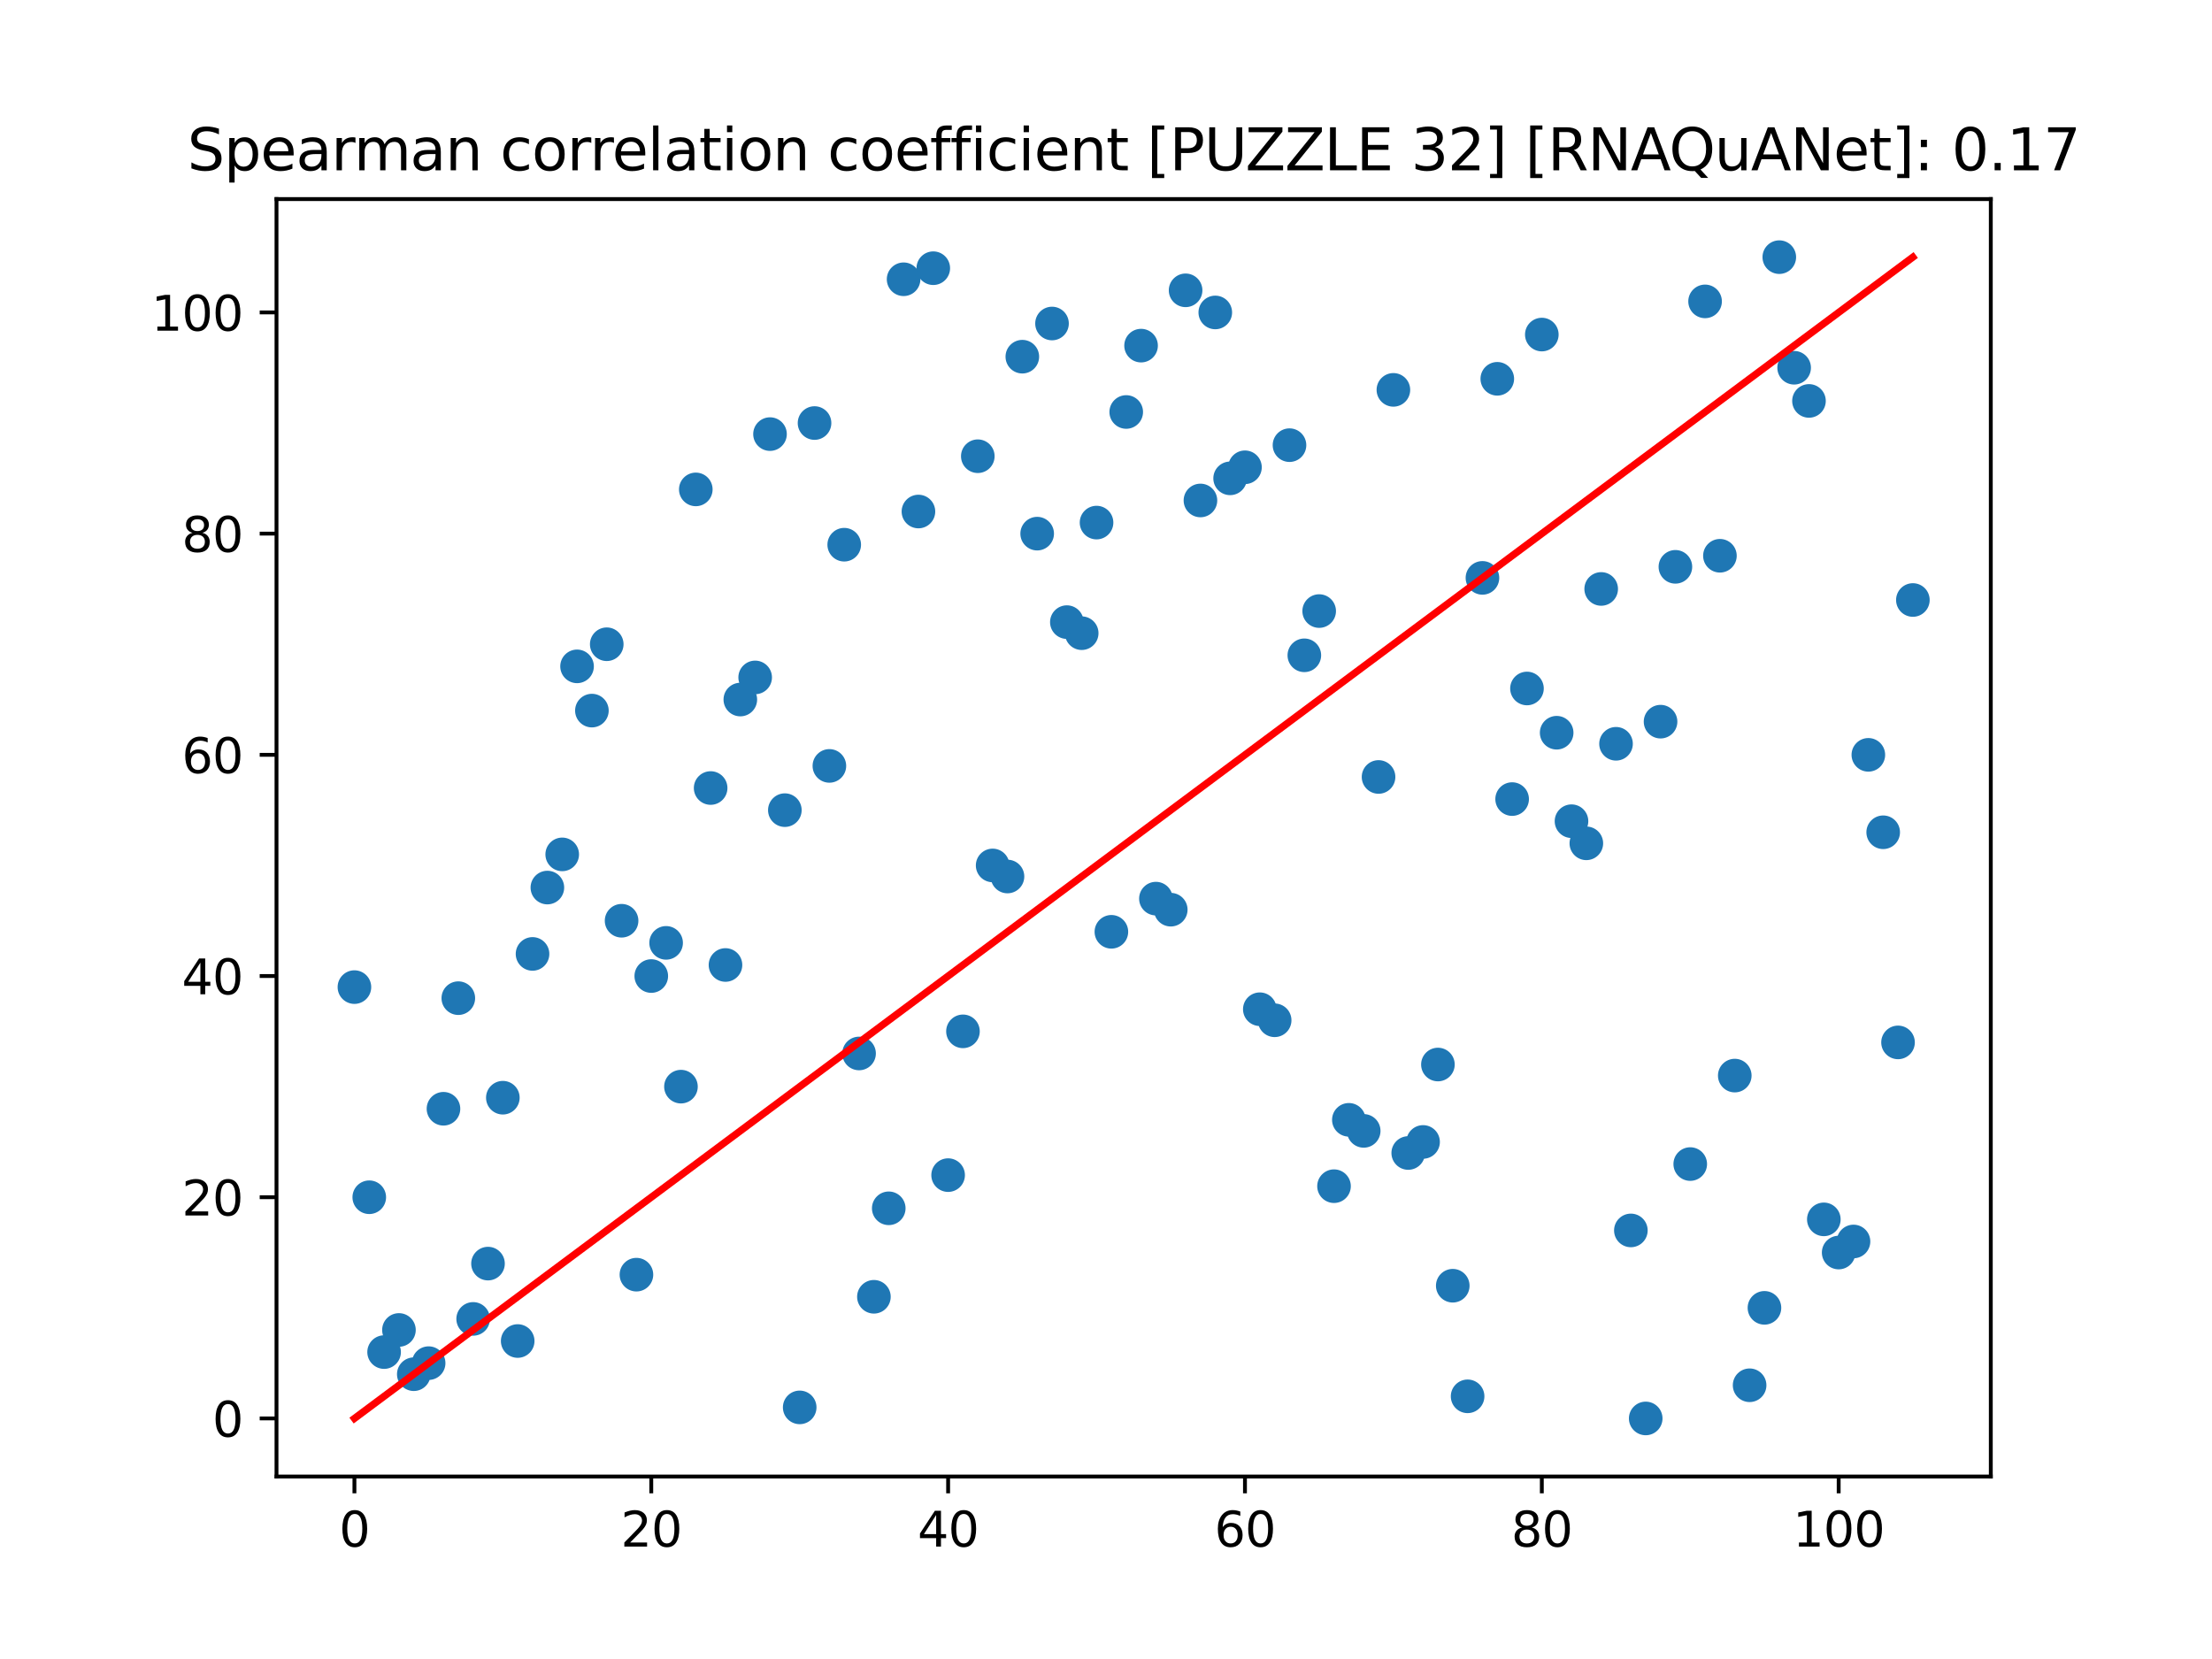 <?xml version="1.0" encoding="utf-8" standalone="no"?>
<!DOCTYPE svg PUBLIC "-//W3C//DTD SVG 1.1//EN"
  "http://www.w3.org/Graphics/SVG/1.1/DTD/svg11.dtd">
<svg xmlns:xlink="http://www.w3.org/1999/xlink" width="460.8pt" height="345.6pt" viewBox="0 0 460.8 345.6" xmlns="http://www.w3.org/2000/svg" version="1.1">
 <defs>
  <style type="text/css">*{stroke-linejoin: round; stroke-linecap: butt}</style>
 </defs>
 <g id="figure_1">
  <g id="patch_1">
   <path d="M 0 345.6 
L 460.8 345.6 
L 460.8 0 
L 0 0 
z
" style="fill: #ffffff"/>
  </g>
  <g id="axes_1">
   <g id="patch_2">
    <path d="M 57.6 307.584 
L 414.72 307.584 
L 414.72 41.472 
L 57.6 41.472 
z
" style="fill: #ffffff"/>
   </g>
   <g id="PathCollection_1">
    <defs>
     <path id="m7a20dbddf4" d="M 0 3 
C 0.796 3 1.559 2.684 2.121 2.121 
C 2.684 1.559 3 0.796 3 0 
C 3 -0.796 2.684 -1.559 2.121 -2.121 
C 1.559 -2.684 0.796 -3 0 -3 
C -0.796 -3 -1.559 -2.684 -2.121 -2.121 
C -2.684 -1.559 -3 -0.796 -3 0 
C -3 0.796 -2.684 1.559 -2.121 2.121 
C -1.559 2.684 -0.796 3 0 3 
z
" style="stroke: #1f77b4"/>
    </defs>
    <g clip-path="url(#paab3384e53)">
     <use xlink:href="#m7a20dbddf4" x="398.487" y="124.992" style="fill: #1f77b4; stroke: #1f77b4"/>
     <use xlink:href="#m7a20dbddf4" x="395.395" y="217.152" style="fill: #1f77b4; stroke: #1f77b4"/>
     <use xlink:href="#m7a20dbddf4" x="392.303" y="173.376" style="fill: #1f77b4; stroke: #1f77b4"/>
     <use xlink:href="#m7a20dbddf4" x="389.211" y="157.248" style="fill: #1f77b4; stroke: #1f77b4"/>
     <use xlink:href="#m7a20dbddf4" x="386.119" y="258.624" style="fill: #1f77b4; stroke: #1f77b4"/>
     <use xlink:href="#m7a20dbddf4" x="383.028" y="260.928" style="fill: #1f77b4; stroke: #1f77b4"/>
     <use xlink:href="#m7a20dbddf4" x="379.936" y="254.016" style="fill: #1f77b4; stroke: #1f77b4"/>
     <use xlink:href="#m7a20dbddf4" x="376.844" y="83.52" style="fill: #1f77b4; stroke: #1f77b4"/>
     <use xlink:href="#m7a20dbddf4" x="373.752" y="76.608" style="fill: #1f77b4; stroke: #1f77b4"/>
     <use xlink:href="#m7a20dbddf4" x="370.66" y="53.568" style="fill: #1f77b4; stroke: #1f77b4"/>
     <use xlink:href="#m7a20dbddf4" x="367.568" y="272.448" style="fill: #1f77b4; stroke: #1f77b4"/>
     <use xlink:href="#m7a20dbddf4" x="364.476" y="288.576" style="fill: #1f77b4; stroke: #1f77b4"/>
     <use xlink:href="#m7a20dbddf4" x="361.384" y="224.064" style="fill: #1f77b4; stroke: #1f77b4"/>
     <use xlink:href="#m7a20dbddf4" x="358.292" y="115.776" style="fill: #1f77b4; stroke: #1f77b4"/>
     <use xlink:href="#m7a20dbddf4" x="355.2" y="62.784" style="fill: #1f77b4; stroke: #1f77b4"/>
     <use xlink:href="#m7a20dbddf4" x="352.108" y="242.496" style="fill: #1f77b4; stroke: #1f77b4"/>
     <use xlink:href="#m7a20dbddf4" x="349.016" y="118.08" style="fill: #1f77b4; stroke: #1f77b4"/>
     <use xlink:href="#m7a20dbddf4" x="345.924" y="150.336" style="fill: #1f77b4; stroke: #1f77b4"/>
     <use xlink:href="#m7a20dbddf4" x="342.832" y="295.488" style="fill: #1f77b4; stroke: #1f77b4"/>
     <use xlink:href="#m7a20dbddf4" x="336.648" y="154.944" style="fill: #1f77b4; stroke: #1f77b4"/>
     <use xlink:href="#m7a20dbddf4" x="339.74" y="256.32" style="fill: #1f77b4; stroke: #1f77b4"/>
     <use xlink:href="#m7a20dbddf4" x="333.556" y="122.688" style="fill: #1f77b4; stroke: #1f77b4"/>
     <use xlink:href="#m7a20dbddf4" x="330.464" y="175.68" style="fill: #1f77b4; stroke: #1f77b4"/>
     <use xlink:href="#m7a20dbddf4" x="327.372" y="171.072" style="fill: #1f77b4; stroke: #1f77b4"/>
     <use xlink:href="#m7a20dbddf4" x="324.281" y="152.64" style="fill: #1f77b4; stroke: #1f77b4"/>
     <use xlink:href="#m7a20dbddf4" x="321.189" y="69.696" style="fill: #1f77b4; stroke: #1f77b4"/>
     <use xlink:href="#m7a20dbddf4" x="318.097" y="143.424" style="fill: #1f77b4; stroke: #1f77b4"/>
     <use xlink:href="#m7a20dbddf4" x="315.005" y="166.464" style="fill: #1f77b4; stroke: #1f77b4"/>
     <use xlink:href="#m7a20dbddf4" x="311.913" y="78.912" style="fill: #1f77b4; stroke: #1f77b4"/>
     <use xlink:href="#m7a20dbddf4" x="308.821" y="120.384" style="fill: #1f77b4; stroke: #1f77b4"/>
     <use xlink:href="#m7a20dbddf4" x="305.729" y="290.88" style="fill: #1f77b4; stroke: #1f77b4"/>
     <use xlink:href="#m7a20dbddf4" x="302.637" y="267.84" style="fill: #1f77b4; stroke: #1f77b4"/>
     <use xlink:href="#m7a20dbddf4" x="299.545" y="221.76" style="fill: #1f77b4; stroke: #1f77b4"/>
     <use xlink:href="#m7a20dbddf4" x="296.453" y="237.888" style="fill: #1f77b4; stroke: #1f77b4"/>
     <use xlink:href="#m7a20dbddf4" x="293.361" y="240.192" style="fill: #1f77b4; stroke: #1f77b4"/>
     <use xlink:href="#m7a20dbddf4" x="290.269" y="81.216" style="fill: #1f77b4; stroke: #1f77b4"/>
     <use xlink:href="#m7a20dbddf4" x="287.177" y="161.856" style="fill: #1f77b4; stroke: #1f77b4"/>
     <use xlink:href="#m7a20dbddf4" x="284.085" y="235.584" style="fill: #1f77b4; stroke: #1f77b4"/>
     <use xlink:href="#m7a20dbddf4" x="280.993" y="233.28" style="fill: #1f77b4; stroke: #1f77b4"/>
     <use xlink:href="#m7a20dbddf4" x="277.901" y="247.104" style="fill: #1f77b4; stroke: #1f77b4"/>
     <use xlink:href="#m7a20dbddf4" x="274.809" y="127.296" style="fill: #1f77b4; stroke: #1f77b4"/>
     <use xlink:href="#m7a20dbddf4" x="271.717" y="136.512" style="fill: #1f77b4; stroke: #1f77b4"/>
     <use xlink:href="#m7a20dbddf4" x="268.625" y="92.736" style="fill: #1f77b4; stroke: #1f77b4"/>
     <use xlink:href="#m7a20dbddf4" x="265.534" y="212.544" style="fill: #1f77b4; stroke: #1f77b4"/>
     <use xlink:href="#m7a20dbddf4" x="262.442" y="210.24" style="fill: #1f77b4; stroke: #1f77b4"/>
     <use xlink:href="#m7a20dbddf4" x="259.35" y="97.344" style="fill: #1f77b4; stroke: #1f77b4"/>
     <use xlink:href="#m7a20dbddf4" x="256.258" y="99.648" style="fill: #1f77b4; stroke: #1f77b4"/>
     <use xlink:href="#m7a20dbddf4" x="253.166" y="65.088" style="fill: #1f77b4; stroke: #1f77b4"/>
     <use xlink:href="#m7a20dbddf4" x="250.074" y="104.256" style="fill: #1f77b4; stroke: #1f77b4"/>
     <use xlink:href="#m7a20dbddf4" x="246.982" y="60.48" style="fill: #1f77b4; stroke: #1f77b4"/>
     <use xlink:href="#m7a20dbddf4" x="243.89" y="189.504" style="fill: #1f77b4; stroke: #1f77b4"/>
     <use xlink:href="#m7a20dbddf4" x="240.798" y="187.2" style="fill: #1f77b4; stroke: #1f77b4"/>
     <use xlink:href="#m7a20dbddf4" x="237.706" y="72" style="fill: #1f77b4; stroke: #1f77b4"/>
     <use xlink:href="#m7a20dbddf4" x="234.614" y="85.824" style="fill: #1f77b4; stroke: #1f77b4"/>
     <use xlink:href="#m7a20dbddf4" x="231.522" y="194.112" style="fill: #1f77b4; stroke: #1f77b4"/>
     <use xlink:href="#m7a20dbddf4" x="225.338" y="131.904" style="fill: #1f77b4; stroke: #1f77b4"/>
     <use xlink:href="#m7a20dbddf4" x="228.43" y="108.864" style="fill: #1f77b4; stroke: #1f77b4"/>
     <use xlink:href="#m7a20dbddf4" x="222.246" y="129.6" style="fill: #1f77b4; stroke: #1f77b4"/>
     <use xlink:href="#m7a20dbddf4" x="216.062" y="111.168" style="fill: #1f77b4; stroke: #1f77b4"/>
     <use xlink:href="#m7a20dbddf4" x="219.154" y="67.392" style="fill: #1f77b4; stroke: #1f77b4"/>
     <use xlink:href="#m7a20dbddf4" x="212.97" y="74.304" style="fill: #1f77b4; stroke: #1f77b4"/>
     <use xlink:href="#m7a20dbddf4" x="209.878" y="182.592" style="fill: #1f77b4; stroke: #1f77b4"/>
     <use xlink:href="#m7a20dbddf4" x="206.786" y="180.288" style="fill: #1f77b4; stroke: #1f77b4"/>
     <use xlink:href="#m7a20dbddf4" x="203.695" y="95.04" style="fill: #1f77b4; stroke: #1f77b4"/>
     <use xlink:href="#m7a20dbddf4" x="200.603" y="214.848" style="fill: #1f77b4; stroke: #1f77b4"/>
     <use xlink:href="#m7a20dbddf4" x="197.511" y="244.8" style="fill: #1f77b4; stroke: #1f77b4"/>
     <use xlink:href="#m7a20dbddf4" x="194.419" y="55.872" style="fill: #1f77b4; stroke: #1f77b4"/>
     <use xlink:href="#m7a20dbddf4" x="191.327" y="106.56" style="fill: #1f77b4; stroke: #1f77b4"/>
     <use xlink:href="#m7a20dbddf4" x="185.143" y="251.712" style="fill: #1f77b4; stroke: #1f77b4"/>
     <use xlink:href="#m7a20dbddf4" x="188.235" y="58.176" style="fill: #1f77b4; stroke: #1f77b4"/>
     <use xlink:href="#m7a20dbddf4" x="182.051" y="270.144" style="fill: #1f77b4; stroke: #1f77b4"/>
     <use xlink:href="#m7a20dbddf4" x="178.959" y="219.456" style="fill: #1f77b4; stroke: #1f77b4"/>
     <use xlink:href="#m7a20dbddf4" x="175.867" y="113.472" style="fill: #1f77b4; stroke: #1f77b4"/>
     <use xlink:href="#m7a20dbddf4" x="172.775" y="159.552" style="fill: #1f77b4; stroke: #1f77b4"/>
     <use xlink:href="#m7a20dbddf4" x="169.683" y="88.128" style="fill: #1f77b4; stroke: #1f77b4"/>
     <use xlink:href="#m7a20dbddf4" x="166.591" y="293.184" style="fill: #1f77b4; stroke: #1f77b4"/>
     <use xlink:href="#m7a20dbddf4" x="163.499" y="168.768" style="fill: #1f77b4; stroke: #1f77b4"/>
     <use xlink:href="#m7a20dbddf4" x="160.407" y="90.432" style="fill: #1f77b4; stroke: #1f77b4"/>
     <use xlink:href="#m7a20dbddf4" x="154.223" y="145.728" style="fill: #1f77b4; stroke: #1f77b4"/>
     <use xlink:href="#m7a20dbddf4" x="157.315" y="141.12" style="fill: #1f77b4; stroke: #1f77b4"/>
     <use xlink:href="#m7a20dbddf4" x="148.039" y="164.16" style="fill: #1f77b4; stroke: #1f77b4"/>
     <use xlink:href="#m7a20dbddf4" x="151.131" y="201.024" style="fill: #1f77b4; stroke: #1f77b4"/>
     <use xlink:href="#m7a20dbddf4" x="144.948" y="101.952" style="fill: #1f77b4; stroke: #1f77b4"/>
     <use xlink:href="#m7a20dbddf4" x="141.856" y="226.368" style="fill: #1f77b4; stroke: #1f77b4"/>
     <use xlink:href="#m7a20dbddf4" x="138.764" y="196.416" style="fill: #1f77b4; stroke: #1f77b4"/>
     <use xlink:href="#m7a20dbddf4" x="135.672" y="203.328" style="fill: #1f77b4; stroke: #1f77b4"/>
     <use xlink:href="#m7a20dbddf4" x="132.58" y="265.536" style="fill: #1f77b4; stroke: #1f77b4"/>
     <use xlink:href="#m7a20dbddf4" x="129.488" y="191.808" style="fill: #1f77b4; stroke: #1f77b4"/>
     <use xlink:href="#m7a20dbddf4" x="126.396" y="134.208" style="fill: #1f77b4; stroke: #1f77b4"/>
     <use xlink:href="#m7a20dbddf4" x="120.212" y="138.816" style="fill: #1f77b4; stroke: #1f77b4"/>
     <use xlink:href="#m7a20dbddf4" x="123.304" y="148.032" style="fill: #1f77b4; stroke: #1f77b4"/>
     <use xlink:href="#m7a20dbddf4" x="117.12" y="177.984" style="fill: #1f77b4; stroke: #1f77b4"/>
     <use xlink:href="#m7a20dbddf4" x="114.028" y="184.896" style="fill: #1f77b4; stroke: #1f77b4"/>
     <use xlink:href="#m7a20dbddf4" x="110.936" y="198.72" style="fill: #1f77b4; stroke: #1f77b4"/>
     <use xlink:href="#m7a20dbddf4" x="107.844" y="279.36" style="fill: #1f77b4; stroke: #1f77b4"/>
     <use xlink:href="#m7a20dbddf4" x="104.752" y="228.672" style="fill: #1f77b4; stroke: #1f77b4"/>
     <use xlink:href="#m7a20dbddf4" x="101.66" y="263.232" style="fill: #1f77b4; stroke: #1f77b4"/>
     <use xlink:href="#m7a20dbddf4" x="98.568" y="274.752" style="fill: #1f77b4; stroke: #1f77b4"/>
     <use xlink:href="#m7a20dbddf4" x="95.476" y="207.936" style="fill: #1f77b4; stroke: #1f77b4"/>
     <use xlink:href="#m7a20dbddf4" x="92.384" y="230.976" style="fill: #1f77b4; stroke: #1f77b4"/>
     <use xlink:href="#m7a20dbddf4" x="86.201" y="286.272" style="fill: #1f77b4; stroke: #1f77b4"/>
     <use xlink:href="#m7a20dbddf4" x="89.292" y="283.968" style="fill: #1f77b4; stroke: #1f77b4"/>
     <use xlink:href="#m7a20dbddf4" x="83.109" y="277.056" style="fill: #1f77b4; stroke: #1f77b4"/>
     <use xlink:href="#m7a20dbddf4" x="80.017" y="281.664" style="fill: #1f77b4; stroke: #1f77b4"/>
     <use xlink:href="#m7a20dbddf4" x="76.925" y="249.408" style="fill: #1f77b4; stroke: #1f77b4"/>
     <use xlink:href="#m7a20dbddf4" x="73.833" y="205.632" style="fill: #1f77b4; stroke: #1f77b4"/>
    </g>
   </g>
   <g id="matplotlib.axis_1">
    <g id="xtick_1">
     <g id="line2d_1">
      <defs>
       <path id="mc5bf1d8a0b" d="M 0 0 
L 0 3.5 
" style="stroke: #000000; stroke-width: 0.8"/>
      </defs>
      <g>
       <use xlink:href="#mc5bf1d8a0b" x="73.833" y="307.584" style="stroke: #000000; stroke-width: 0.8"/>
      </g>
     </g>
     <g id="text_1">
      <!-- 0 -->
      <g transform="translate(70.651 322.182) scale(0.1 -0.1)">
       <defs>
        <path id="DejaVuSans-30" d="M 2034 4250 
Q 1547 4250 1301 3770 
Q 1056 3291 1056 2328 
Q 1056 1369 1301 889 
Q 1547 409 2034 409 
Q 2525 409 2770 889 
Q 3016 1369 3016 2328 
Q 3016 3291 2770 3770 
Q 2525 4250 2034 4250 
z
M 2034 4750 
Q 2819 4750 3233 4129 
Q 3647 3509 3647 2328 
Q 3647 1150 3233 529 
Q 2819 -91 2034 -91 
Q 1250 -91 836 529 
Q 422 1150 422 2328 
Q 422 3509 836 4129 
Q 1250 4750 2034 4750 
z
" transform="scale(0.016)"/>
       </defs>
       <use xlink:href="#DejaVuSans-30"/>
      </g>
     </g>
    </g>
    <g id="xtick_2">
     <g id="line2d_2">
      <g>
       <use xlink:href="#mc5bf1d8a0b" x="135.672" y="307.584" style="stroke: #000000; stroke-width: 0.8"/>
      </g>
     </g>
     <g id="text_2">
      <!-- 20 -->
      <g transform="translate(129.309 322.182) scale(0.1 -0.1)">
       <defs>
        <path id="DejaVuSans-32" d="M 1228 531 
L 3431 531 
L 3431 0 
L 469 0 
L 469 531 
Q 828 903 1448 1529 
Q 2069 2156 2228 2338 
Q 2531 2678 2651 2914 
Q 2772 3150 2772 3378 
Q 2772 3750 2511 3984 
Q 2250 4219 1831 4219 
Q 1534 4219 1204 4116 
Q 875 4013 500 3803 
L 500 4441 
Q 881 4594 1212 4672 
Q 1544 4750 1819 4750 
Q 2544 4750 2975 4387 
Q 3406 4025 3406 3419 
Q 3406 3131 3298 2873 
Q 3191 2616 2906 2266 
Q 2828 2175 2409 1742 
Q 1991 1309 1228 531 
z
" transform="scale(0.016)"/>
       </defs>
       <use xlink:href="#DejaVuSans-32"/>
       <use xlink:href="#DejaVuSans-30" x="63.623"/>
      </g>
     </g>
    </g>
    <g id="xtick_3">
     <g id="line2d_3">
      <g>
       <use xlink:href="#mc5bf1d8a0b" x="197.511" y="307.584" style="stroke: #000000; stroke-width: 0.8"/>
      </g>
     </g>
     <g id="text_3">
      <!-- 40 -->
      <g transform="translate(191.148 322.182) scale(0.1 -0.1)">
       <defs>
        <path id="DejaVuSans-34" d="M 2419 4116 
L 825 1625 
L 2419 1625 
L 2419 4116 
z
M 2253 4666 
L 3047 4666 
L 3047 1625 
L 3713 1625 
L 3713 1100 
L 3047 1100 
L 3047 0 
L 2419 0 
L 2419 1100 
L 313 1100 
L 313 1709 
L 2253 4666 
z
" transform="scale(0.016)"/>
       </defs>
       <use xlink:href="#DejaVuSans-34"/>
       <use xlink:href="#DejaVuSans-30" x="63.623"/>
      </g>
     </g>
    </g>
    <g id="xtick_4">
     <g id="line2d_4">
      <g>
       <use xlink:href="#mc5bf1d8a0b" x="259.35" y="307.584" style="stroke: #000000; stroke-width: 0.8"/>
      </g>
     </g>
     <g id="text_4">
      <!-- 60 -->
      <g transform="translate(252.987 322.182) scale(0.1 -0.1)">
       <defs>
        <path id="DejaVuSans-36" d="M 2113 2584 
Q 1688 2584 1439 2293 
Q 1191 2003 1191 1497 
Q 1191 994 1439 701 
Q 1688 409 2113 409 
Q 2538 409 2786 701 
Q 3034 994 3034 1497 
Q 3034 2003 2786 2293 
Q 2538 2584 2113 2584 
z
M 3366 4563 
L 3366 3988 
Q 3128 4100 2886 4159 
Q 2644 4219 2406 4219 
Q 1781 4219 1451 3797 
Q 1122 3375 1075 2522 
Q 1259 2794 1537 2939 
Q 1816 3084 2150 3084 
Q 2853 3084 3261 2657 
Q 3669 2231 3669 1497 
Q 3669 778 3244 343 
Q 2819 -91 2113 -91 
Q 1303 -91 875 529 
Q 447 1150 447 2328 
Q 447 3434 972 4092 
Q 1497 4750 2381 4750 
Q 2619 4750 2861 4703 
Q 3103 4656 3366 4563 
z
" transform="scale(0.016)"/>
       </defs>
       <use xlink:href="#DejaVuSans-36"/>
       <use xlink:href="#DejaVuSans-30" x="63.623"/>
      </g>
     </g>
    </g>
    <g id="xtick_5">
     <g id="line2d_5">
      <g>
       <use xlink:href="#mc5bf1d8a0b" x="321.189" y="307.584" style="stroke: #000000; stroke-width: 0.8"/>
      </g>
     </g>
     <g id="text_5">
      <!-- 80 -->
      <g transform="translate(314.826 322.182) scale(0.1 -0.1)">
       <defs>
        <path id="DejaVuSans-38" d="M 2034 2216 
Q 1584 2216 1326 1975 
Q 1069 1734 1069 1313 
Q 1069 891 1326 650 
Q 1584 409 2034 409 
Q 2484 409 2743 651 
Q 3003 894 3003 1313 
Q 3003 1734 2745 1975 
Q 2488 2216 2034 2216 
z
M 1403 2484 
Q 997 2584 770 2862 
Q 544 3141 544 3541 
Q 544 4100 942 4425 
Q 1341 4750 2034 4750 
Q 2731 4750 3128 4425 
Q 3525 4100 3525 3541 
Q 3525 3141 3298 2862 
Q 3072 2584 2669 2484 
Q 3125 2378 3379 2068 
Q 3634 1759 3634 1313 
Q 3634 634 3220 271 
Q 2806 -91 2034 -91 
Q 1263 -91 848 271 
Q 434 634 434 1313 
Q 434 1759 690 2068 
Q 947 2378 1403 2484 
z
M 1172 3481 
Q 1172 3119 1398 2916 
Q 1625 2713 2034 2713 
Q 2441 2713 2670 2916 
Q 2900 3119 2900 3481 
Q 2900 3844 2670 4047 
Q 2441 4250 2034 4250 
Q 1625 4250 1398 4047 
Q 1172 3844 1172 3481 
z
" transform="scale(0.016)"/>
       </defs>
       <use xlink:href="#DejaVuSans-38"/>
       <use xlink:href="#DejaVuSans-30" x="63.623"/>
      </g>
     </g>
    </g>
    <g id="xtick_6">
     <g id="line2d_6">
      <g>
       <use xlink:href="#mc5bf1d8a0b" x="383.028" y="307.584" style="stroke: #000000; stroke-width: 0.8"/>
      </g>
     </g>
     <g id="text_6">
      <!-- 100 -->
      <g transform="translate(373.484 322.182) scale(0.1 -0.1)">
       <defs>
        <path id="DejaVuSans-31" d="M 794 531 
L 1825 531 
L 1825 4091 
L 703 3866 
L 703 4441 
L 1819 4666 
L 2450 4666 
L 2450 531 
L 3481 531 
L 3481 0 
L 794 0 
L 794 531 
z
" transform="scale(0.016)"/>
       </defs>
       <use xlink:href="#DejaVuSans-31"/>
       <use xlink:href="#DejaVuSans-30" x="63.623"/>
       <use xlink:href="#DejaVuSans-30" x="127.246"/>
      </g>
     </g>
    </g>
   </g>
   <g id="matplotlib.axis_2">
    <g id="ytick_1">
     <g id="line2d_7">
      <defs>
       <path id="m85f1568d74" d="M 0 0 
L -3.5 0 
" style="stroke: #000000; stroke-width: 0.8"/>
      </defs>
      <g>
       <use xlink:href="#m85f1568d74" x="57.6" y="295.488" style="stroke: #000000; stroke-width: 0.8"/>
      </g>
     </g>
     <g id="text_7">
      <!-- 0 -->
      <g transform="translate(44.237 299.287) scale(0.1 -0.1)">
       <use xlink:href="#DejaVuSans-30"/>
      </g>
     </g>
    </g>
    <g id="ytick_2">
     <g id="line2d_8">
      <g>
       <use xlink:href="#m85f1568d74" x="57.6" y="249.408" style="stroke: #000000; stroke-width: 0.8"/>
      </g>
     </g>
     <g id="text_8">
      <!-- 20 -->
      <g transform="translate(37.875 253.207) scale(0.1 -0.1)">
       <use xlink:href="#DejaVuSans-32"/>
       <use xlink:href="#DejaVuSans-30" x="63.623"/>
      </g>
     </g>
    </g>
    <g id="ytick_3">
     <g id="line2d_9">
      <g>
       <use xlink:href="#m85f1568d74" x="57.6" y="203.328" style="stroke: #000000; stroke-width: 0.8"/>
      </g>
     </g>
     <g id="text_9">
      <!-- 40 -->
      <g transform="translate(37.875 207.127) scale(0.1 -0.1)">
       <use xlink:href="#DejaVuSans-34"/>
       <use xlink:href="#DejaVuSans-30" x="63.623"/>
      </g>
     </g>
    </g>
    <g id="ytick_4">
     <g id="line2d_10">
      <g>
       <use xlink:href="#m85f1568d74" x="57.6" y="157.248" style="stroke: #000000; stroke-width: 0.8"/>
      </g>
     </g>
     <g id="text_10">
      <!-- 60 -->
      <g transform="translate(37.875 161.047) scale(0.1 -0.1)">
       <use xlink:href="#DejaVuSans-36"/>
       <use xlink:href="#DejaVuSans-30" x="63.623"/>
      </g>
     </g>
    </g>
    <g id="ytick_5">
     <g id="line2d_11">
      <g>
       <use xlink:href="#m85f1568d74" x="57.6" y="111.168" style="stroke: #000000; stroke-width: 0.8"/>
      </g>
     </g>
     <g id="text_11">
      <!-- 80 -->
      <g transform="translate(37.875 114.967) scale(0.1 -0.1)">
       <use xlink:href="#DejaVuSans-38"/>
       <use xlink:href="#DejaVuSans-30" x="63.623"/>
      </g>
     </g>
    </g>
    <g id="ytick_6">
     <g id="line2d_12">
      <g>
       <use xlink:href="#m85f1568d74" x="57.6" y="65.088" style="stroke: #000000; stroke-width: 0.8"/>
      </g>
     </g>
     <g id="text_12">
      <!-- 100 -->
      <g transform="translate(31.512 68.887) scale(0.1 -0.1)">
       <use xlink:href="#DejaVuSans-31"/>
       <use xlink:href="#DejaVuSans-30" x="63.623"/>
       <use xlink:href="#DejaVuSans-30" x="127.246"/>
      </g>
     </g>
    </g>
   </g>
   <g id="line2d_13">
    <path d="M 73.833 295.488 
L 76.925 293.184 
L 80.017 290.88 
L 83.109 288.576 
L 86.201 286.272 
L 89.292 283.968 
L 92.384 281.664 
L 95.476 279.36 
L 98.568 277.056 
L 101.66 274.752 
L 104.752 272.448 
L 107.844 270.144 
L 110.936 267.84 
L 114.028 265.536 
L 117.12 263.232 
L 120.212 260.928 
L 123.304 258.624 
L 126.396 256.32 
L 129.488 254.016 
L 132.58 251.712 
L 135.672 249.408 
L 138.764 247.104 
L 141.856 244.8 
L 144.948 242.496 
L 148.039 240.192 
L 151.131 237.888 
L 154.223 235.584 
L 157.315 233.28 
L 160.407 230.976 
L 163.499 228.672 
L 166.591 226.368 
L 169.683 224.064 
L 172.775 221.76 
L 175.867 219.456 
L 178.959 217.152 
L 182.051 214.848 
L 185.143 212.544 
L 188.235 210.24 
L 191.327 207.936 
L 194.419 205.632 
L 197.511 203.328 
L 200.603 201.024 
L 203.695 198.72 
L 206.786 196.416 
L 209.878 194.112 
L 212.97 191.808 
L 216.062 189.504 
L 219.154 187.2 
L 222.246 184.896 
L 225.338 182.592 
L 228.43 180.288 
L 231.522 177.984 
L 234.614 175.68 
L 237.706 173.376 
L 240.798 171.072 
L 243.89 168.768 
L 246.982 166.464 
L 250.074 164.16 
L 253.166 161.856 
L 256.258 159.552 
L 259.35 157.248 
L 262.442 154.944 
L 265.534 152.64 
L 268.625 150.336 
L 271.717 148.032 
L 274.809 145.728 
L 277.901 143.424 
L 280.993 141.12 
L 284.085 138.816 
L 287.177 136.512 
L 290.269 134.208 
L 293.361 131.904 
L 296.453 129.6 
L 299.545 127.296 
L 302.637 124.992 
L 305.729 122.688 
L 308.821 120.384 
L 311.913 118.08 
L 315.005 115.776 
L 318.097 113.472 
L 321.189 111.168 
L 324.281 108.864 
L 327.372 106.56 
L 330.464 104.256 
L 333.556 101.952 
L 336.648 99.648 
L 339.74 97.344 
L 342.832 95.04 
L 345.924 92.736 
L 349.016 90.432 
L 352.108 88.128 
L 355.2 85.824 
L 358.292 83.52 
L 361.384 81.216 
L 364.476 78.912 
L 367.568 76.608 
L 370.66 74.304 
L 373.752 72 
L 376.844 69.696 
L 379.936 67.392 
L 383.028 65.088 
L 386.119 62.784 
L 389.211 60.48 
L 392.303 58.176 
L 395.395 55.872 
L 398.487 53.568 
" clip-path="url(#paab3384e53)" style="fill: none; stroke: #ff0000; stroke-width: 1.5; stroke-linecap: square"/>
   </g>
   <g id="patch_3">
    <path d="M 57.6 307.584 
L 57.6 41.472 
" style="fill: none; stroke: #000000; stroke-width: 0.8; stroke-linejoin: miter; stroke-linecap: square"/>
   </g>
   <g id="patch_4">
    <path d="M 414.72 307.584 
L 414.72 41.472 
" style="fill: none; stroke: #000000; stroke-width: 0.8; stroke-linejoin: miter; stroke-linecap: square"/>
   </g>
   <g id="patch_5">
    <path d="M 57.6 307.584 
L 414.72 307.584 
" style="fill: none; stroke: #000000; stroke-width: 0.8; stroke-linejoin: miter; stroke-linecap: square"/>
   </g>
   <g id="patch_6">
    <path d="M 57.6 41.472 
L 414.72 41.472 
" style="fill: none; stroke: #000000; stroke-width: 0.8; stroke-linejoin: miter; stroke-linecap: square"/>
   </g>
   <g id="text_13">
    <!-- Spearman correlation coefficient [PUZZLE 32] [RNAQuANet]: 0.17 -->
    <g transform="translate(39.031 35.472) scale(0.12 -0.12)">
     <defs>
      <path id="DejaVuSans-53" d="M 3425 4513 
L 3425 3897 
Q 3066 4069 2747 4153 
Q 2428 4238 2131 4238 
Q 1616 4238 1336 4038 
Q 1056 3838 1056 3469 
Q 1056 3159 1242 3001 
Q 1428 2844 1947 2747 
L 2328 2669 
Q 3034 2534 3370 2195 
Q 3706 1856 3706 1288 
Q 3706 609 3251 259 
Q 2797 -91 1919 -91 
Q 1588 -91 1214 -16 
Q 841 59 441 206 
L 441 856 
Q 825 641 1194 531 
Q 1563 422 1919 422 
Q 2459 422 2753 634 
Q 3047 847 3047 1241 
Q 3047 1584 2836 1778 
Q 2625 1972 2144 2069 
L 1759 2144 
Q 1053 2284 737 2584 
Q 422 2884 422 3419 
Q 422 4038 858 4394 
Q 1294 4750 2059 4750 
Q 2388 4750 2728 4690 
Q 3069 4631 3425 4513 
z
" transform="scale(0.016)"/>
      <path id="DejaVuSans-70" d="M 1159 525 
L 1159 -1331 
L 581 -1331 
L 581 3500 
L 1159 3500 
L 1159 2969 
Q 1341 3281 1617 3432 
Q 1894 3584 2278 3584 
Q 2916 3584 3314 3078 
Q 3713 2572 3713 1747 
Q 3713 922 3314 415 
Q 2916 -91 2278 -91 
Q 1894 -91 1617 61 
Q 1341 213 1159 525 
z
M 3116 1747 
Q 3116 2381 2855 2742 
Q 2594 3103 2138 3103 
Q 1681 3103 1420 2742 
Q 1159 2381 1159 1747 
Q 1159 1113 1420 752 
Q 1681 391 2138 391 
Q 2594 391 2855 752 
Q 3116 1113 3116 1747 
z
" transform="scale(0.016)"/>
      <path id="DejaVuSans-65" d="M 3597 1894 
L 3597 1613 
L 953 1613 
Q 991 1019 1311 708 
Q 1631 397 2203 397 
Q 2534 397 2845 478 
Q 3156 559 3463 722 
L 3463 178 
Q 3153 47 2828 -22 
Q 2503 -91 2169 -91 
Q 1331 -91 842 396 
Q 353 884 353 1716 
Q 353 2575 817 3079 
Q 1281 3584 2069 3584 
Q 2775 3584 3186 3129 
Q 3597 2675 3597 1894 
z
M 3022 2063 
Q 3016 2534 2758 2815 
Q 2500 3097 2075 3097 
Q 1594 3097 1305 2825 
Q 1016 2553 972 2059 
L 3022 2063 
z
" transform="scale(0.016)"/>
      <path id="DejaVuSans-61" d="M 2194 1759 
Q 1497 1759 1228 1600 
Q 959 1441 959 1056 
Q 959 750 1161 570 
Q 1363 391 1709 391 
Q 2188 391 2477 730 
Q 2766 1069 2766 1631 
L 2766 1759 
L 2194 1759 
z
M 3341 1997 
L 3341 0 
L 2766 0 
L 2766 531 
Q 2569 213 2275 61 
Q 1981 -91 1556 -91 
Q 1019 -91 701 211 
Q 384 513 384 1019 
Q 384 1609 779 1909 
Q 1175 2209 1959 2209 
L 2766 2209 
L 2766 2266 
Q 2766 2663 2505 2880 
Q 2244 3097 1772 3097 
Q 1472 3097 1187 3025 
Q 903 2953 641 2809 
L 641 3341 
Q 956 3463 1253 3523 
Q 1550 3584 1831 3584 
Q 2591 3584 2966 3190 
Q 3341 2797 3341 1997 
z
" transform="scale(0.016)"/>
      <path id="DejaVuSans-72" d="M 2631 2963 
Q 2534 3019 2420 3045 
Q 2306 3072 2169 3072 
Q 1681 3072 1420 2755 
Q 1159 2438 1159 1844 
L 1159 0 
L 581 0 
L 581 3500 
L 1159 3500 
L 1159 2956 
Q 1341 3275 1631 3429 
Q 1922 3584 2338 3584 
Q 2397 3584 2469 3576 
Q 2541 3569 2628 3553 
L 2631 2963 
z
" transform="scale(0.016)"/>
      <path id="DejaVuSans-6d" d="M 3328 2828 
Q 3544 3216 3844 3400 
Q 4144 3584 4550 3584 
Q 5097 3584 5394 3201 
Q 5691 2819 5691 2113 
L 5691 0 
L 5113 0 
L 5113 2094 
Q 5113 2597 4934 2840 
Q 4756 3084 4391 3084 
Q 3944 3084 3684 2787 
Q 3425 2491 3425 1978 
L 3425 0 
L 2847 0 
L 2847 2094 
Q 2847 2600 2669 2842 
Q 2491 3084 2119 3084 
Q 1678 3084 1418 2786 
Q 1159 2488 1159 1978 
L 1159 0 
L 581 0 
L 581 3500 
L 1159 3500 
L 1159 2956 
Q 1356 3278 1631 3431 
Q 1906 3584 2284 3584 
Q 2666 3584 2933 3390 
Q 3200 3197 3328 2828 
z
" transform="scale(0.016)"/>
      <path id="DejaVuSans-6e" d="M 3513 2113 
L 3513 0 
L 2938 0 
L 2938 2094 
Q 2938 2591 2744 2837 
Q 2550 3084 2163 3084 
Q 1697 3084 1428 2787 
Q 1159 2491 1159 1978 
L 1159 0 
L 581 0 
L 581 3500 
L 1159 3500 
L 1159 2956 
Q 1366 3272 1645 3428 
Q 1925 3584 2291 3584 
Q 2894 3584 3203 3211 
Q 3513 2838 3513 2113 
z
" transform="scale(0.016)"/>
      <path id="DejaVuSans-20" transform="scale(0.016)"/>
      <path id="DejaVuSans-63" d="M 3122 3366 
L 3122 2828 
Q 2878 2963 2633 3030 
Q 2388 3097 2138 3097 
Q 1578 3097 1268 2742 
Q 959 2388 959 1747 
Q 959 1106 1268 751 
Q 1578 397 2138 397 
Q 2388 397 2633 464 
Q 2878 531 3122 666 
L 3122 134 
Q 2881 22 2623 -34 
Q 2366 -91 2075 -91 
Q 1284 -91 818 406 
Q 353 903 353 1747 
Q 353 2603 823 3093 
Q 1294 3584 2113 3584 
Q 2378 3584 2631 3529 
Q 2884 3475 3122 3366 
z
" transform="scale(0.016)"/>
      <path id="DejaVuSans-6f" d="M 1959 3097 
Q 1497 3097 1228 2736 
Q 959 2375 959 1747 
Q 959 1119 1226 758 
Q 1494 397 1959 397 
Q 2419 397 2687 759 
Q 2956 1122 2956 1747 
Q 2956 2369 2687 2733 
Q 2419 3097 1959 3097 
z
M 1959 3584 
Q 2709 3584 3137 3096 
Q 3566 2609 3566 1747 
Q 3566 888 3137 398 
Q 2709 -91 1959 -91 
Q 1206 -91 779 398 
Q 353 888 353 1747 
Q 353 2609 779 3096 
Q 1206 3584 1959 3584 
z
" transform="scale(0.016)"/>
      <path id="DejaVuSans-6c" d="M 603 4863 
L 1178 4863 
L 1178 0 
L 603 0 
L 603 4863 
z
" transform="scale(0.016)"/>
      <path id="DejaVuSans-74" d="M 1172 4494 
L 1172 3500 
L 2356 3500 
L 2356 3053 
L 1172 3053 
L 1172 1153 
Q 1172 725 1289 603 
Q 1406 481 1766 481 
L 2356 481 
L 2356 0 
L 1766 0 
Q 1100 0 847 248 
Q 594 497 594 1153 
L 594 3053 
L 172 3053 
L 172 3500 
L 594 3500 
L 594 4494 
L 1172 4494 
z
" transform="scale(0.016)"/>
      <path id="DejaVuSans-69" d="M 603 3500 
L 1178 3500 
L 1178 0 
L 603 0 
L 603 3500 
z
M 603 4863 
L 1178 4863 
L 1178 4134 
L 603 4134 
L 603 4863 
z
" transform="scale(0.016)"/>
      <path id="DejaVuSans-66" d="M 2375 4863 
L 2375 4384 
L 1825 4384 
Q 1516 4384 1395 4259 
Q 1275 4134 1275 3809 
L 1275 3500 
L 2222 3500 
L 2222 3053 
L 1275 3053 
L 1275 0 
L 697 0 
L 697 3053 
L 147 3053 
L 147 3500 
L 697 3500 
L 697 3744 
Q 697 4328 969 4595 
Q 1241 4863 1831 4863 
L 2375 4863 
z
" transform="scale(0.016)"/>
      <path id="DejaVuSans-5b" d="M 550 4863 
L 1875 4863 
L 1875 4416 
L 1125 4416 
L 1125 -397 
L 1875 -397 
L 1875 -844 
L 550 -844 
L 550 4863 
z
" transform="scale(0.016)"/>
      <path id="DejaVuSans-50" d="M 1259 4147 
L 1259 2394 
L 2053 2394 
Q 2494 2394 2734 2622 
Q 2975 2850 2975 3272 
Q 2975 3691 2734 3919 
Q 2494 4147 2053 4147 
L 1259 4147 
z
M 628 4666 
L 2053 4666 
Q 2838 4666 3239 4311 
Q 3641 3956 3641 3272 
Q 3641 2581 3239 2228 
Q 2838 1875 2053 1875 
L 1259 1875 
L 1259 0 
L 628 0 
L 628 4666 
z
" transform="scale(0.016)"/>
      <path id="DejaVuSans-55" d="M 556 4666 
L 1191 4666 
L 1191 1831 
Q 1191 1081 1462 751 
Q 1734 422 2344 422 
Q 2950 422 3222 751 
Q 3494 1081 3494 1831 
L 3494 4666 
L 4128 4666 
L 4128 1753 
Q 4128 841 3676 375 
Q 3225 -91 2344 -91 
Q 1459 -91 1007 375 
Q 556 841 556 1753 
L 556 4666 
z
" transform="scale(0.016)"/>
      <path id="DejaVuSans-5a" d="M 359 4666 
L 4025 4666 
L 4025 4184 
L 1075 531 
L 4097 531 
L 4097 0 
L 288 0 
L 288 481 
L 3238 4134 
L 359 4134 
L 359 4666 
z
" transform="scale(0.016)"/>
      <path id="DejaVuSans-4c" d="M 628 4666 
L 1259 4666 
L 1259 531 
L 3531 531 
L 3531 0 
L 628 0 
L 628 4666 
z
" transform="scale(0.016)"/>
      <path id="DejaVuSans-45" d="M 628 4666 
L 3578 4666 
L 3578 4134 
L 1259 4134 
L 1259 2753 
L 3481 2753 
L 3481 2222 
L 1259 2222 
L 1259 531 
L 3634 531 
L 3634 0 
L 628 0 
L 628 4666 
z
" transform="scale(0.016)"/>
      <path id="DejaVuSans-33" d="M 2597 2516 
Q 3050 2419 3304 2112 
Q 3559 1806 3559 1356 
Q 3559 666 3084 287 
Q 2609 -91 1734 -91 
Q 1441 -91 1130 -33 
Q 819 25 488 141 
L 488 750 
Q 750 597 1062 519 
Q 1375 441 1716 441 
Q 2309 441 2620 675 
Q 2931 909 2931 1356 
Q 2931 1769 2642 2001 
Q 2353 2234 1838 2234 
L 1294 2234 
L 1294 2753 
L 1863 2753 
Q 2328 2753 2575 2939 
Q 2822 3125 2822 3475 
Q 2822 3834 2567 4026 
Q 2313 4219 1838 4219 
Q 1578 4219 1281 4162 
Q 984 4106 628 3988 
L 628 4550 
Q 988 4650 1302 4700 
Q 1616 4750 1894 4750 
Q 2613 4750 3031 4423 
Q 3450 4097 3450 3541 
Q 3450 3153 3228 2886 
Q 3006 2619 2597 2516 
z
" transform="scale(0.016)"/>
      <path id="DejaVuSans-5d" d="M 1947 4863 
L 1947 -844 
L 622 -844 
L 622 -397 
L 1369 -397 
L 1369 4416 
L 622 4416 
L 622 4863 
L 1947 4863 
z
" transform="scale(0.016)"/>
      <path id="DejaVuSans-52" d="M 2841 2188 
Q 3044 2119 3236 1894 
Q 3428 1669 3622 1275 
L 4263 0 
L 3584 0 
L 2988 1197 
Q 2756 1666 2539 1819 
Q 2322 1972 1947 1972 
L 1259 1972 
L 1259 0 
L 628 0 
L 628 4666 
L 2053 4666 
Q 2853 4666 3247 4331 
Q 3641 3997 3641 3322 
Q 3641 2881 3436 2590 
Q 3231 2300 2841 2188 
z
M 1259 4147 
L 1259 2491 
L 2053 2491 
Q 2509 2491 2742 2702 
Q 2975 2913 2975 3322 
Q 2975 3731 2742 3939 
Q 2509 4147 2053 4147 
L 1259 4147 
z
" transform="scale(0.016)"/>
      <path id="DejaVuSans-4e" d="M 628 4666 
L 1478 4666 
L 3547 763 
L 3547 4666 
L 4159 4666 
L 4159 0 
L 3309 0 
L 1241 3903 
L 1241 0 
L 628 0 
L 628 4666 
z
" transform="scale(0.016)"/>
      <path id="DejaVuSans-41" d="M 2188 4044 
L 1331 1722 
L 3047 1722 
L 2188 4044 
z
M 1831 4666 
L 2547 4666 
L 4325 0 
L 3669 0 
L 3244 1197 
L 1141 1197 
L 716 0 
L 50 0 
L 1831 4666 
z
" transform="scale(0.016)"/>
      <path id="DejaVuSans-51" d="M 2522 4238 
Q 1834 4238 1429 3725 
Q 1025 3213 1025 2328 
Q 1025 1447 1429 934 
Q 1834 422 2522 422 
Q 3209 422 3611 934 
Q 4013 1447 4013 2328 
Q 4013 3213 3611 3725 
Q 3209 4238 2522 4238 
z
M 3406 84 
L 4238 -825 
L 3475 -825 
L 2784 -78 
Q 2681 -84 2626 -87 
Q 2572 -91 2522 -91 
Q 1538 -91 948 567 
Q 359 1225 359 2328 
Q 359 3434 948 4092 
Q 1538 4750 2522 4750 
Q 3503 4750 4090 4092 
Q 4678 3434 4678 2328 
Q 4678 1516 4351 937 
Q 4025 359 3406 84 
z
" transform="scale(0.016)"/>
      <path id="DejaVuSans-75" d="M 544 1381 
L 544 3500 
L 1119 3500 
L 1119 1403 
Q 1119 906 1312 657 
Q 1506 409 1894 409 
Q 2359 409 2629 706 
Q 2900 1003 2900 1516 
L 2900 3500 
L 3475 3500 
L 3475 0 
L 2900 0 
L 2900 538 
Q 2691 219 2414 64 
Q 2138 -91 1772 -91 
Q 1169 -91 856 284 
Q 544 659 544 1381 
z
M 1991 3584 
L 1991 3584 
z
" transform="scale(0.016)"/>
      <path id="DejaVuSans-3a" d="M 750 794 
L 1409 794 
L 1409 0 
L 750 0 
L 750 794 
z
M 750 3309 
L 1409 3309 
L 1409 2516 
L 750 2516 
L 750 3309 
z
" transform="scale(0.016)"/>
      <path id="DejaVuSans-2e" d="M 684 794 
L 1344 794 
L 1344 0 
L 684 0 
L 684 794 
z
" transform="scale(0.016)"/>
      <path id="DejaVuSans-37" d="M 525 4666 
L 3525 4666 
L 3525 4397 
L 1831 0 
L 1172 0 
L 2766 4134 
L 525 4134 
L 525 4666 
z
" transform="scale(0.016)"/>
     </defs>
     <use xlink:href="#DejaVuSans-53"/>
     <use xlink:href="#DejaVuSans-70" x="63.477"/>
     <use xlink:href="#DejaVuSans-65" x="126.953"/>
     <use xlink:href="#DejaVuSans-61" x="188.477"/>
     <use xlink:href="#DejaVuSans-72" x="249.756"/>
     <use xlink:href="#DejaVuSans-6d" x="289.119"/>
     <use xlink:href="#DejaVuSans-61" x="386.531"/>
     <use xlink:href="#DejaVuSans-6e" x="447.811"/>
     <use xlink:href="#DejaVuSans-20" x="511.189"/>
     <use xlink:href="#DejaVuSans-63" x="542.977"/>
     <use xlink:href="#DejaVuSans-6f" x="597.957"/>
     <use xlink:href="#DejaVuSans-72" x="659.139"/>
     <use xlink:href="#DejaVuSans-72" x="698.502"/>
     <use xlink:href="#DejaVuSans-65" x="737.365"/>
     <use xlink:href="#DejaVuSans-6c" x="798.889"/>
     <use xlink:href="#DejaVuSans-61" x="826.672"/>
     <use xlink:href="#DejaVuSans-74" x="887.951"/>
     <use xlink:href="#DejaVuSans-69" x="927.16"/>
     <use xlink:href="#DejaVuSans-6f" x="954.943"/>
     <use xlink:href="#DejaVuSans-6e" x="1016.125"/>
     <use xlink:href="#DejaVuSans-20" x="1079.504"/>
     <use xlink:href="#DejaVuSans-63" x="1111.291"/>
     <use xlink:href="#DejaVuSans-6f" x="1166.271"/>
     <use xlink:href="#DejaVuSans-65" x="1227.453"/>
     <use xlink:href="#DejaVuSans-66" x="1288.977"/>
     <use xlink:href="#DejaVuSans-66" x="1324.182"/>
     <use xlink:href="#DejaVuSans-69" x="1359.387"/>
     <use xlink:href="#DejaVuSans-63" x="1387.17"/>
     <use xlink:href="#DejaVuSans-69" x="1442.15"/>
     <use xlink:href="#DejaVuSans-65" x="1469.934"/>
     <use xlink:href="#DejaVuSans-6e" x="1531.457"/>
     <use xlink:href="#DejaVuSans-74" x="1594.836"/>
     <use xlink:href="#DejaVuSans-20" x="1634.045"/>
     <use xlink:href="#DejaVuSans-5b" x="1665.832"/>
     <use xlink:href="#DejaVuSans-50" x="1704.846"/>
     <use xlink:href="#DejaVuSans-55" x="1765.148"/>
     <use xlink:href="#DejaVuSans-5a" x="1836.592"/>
     <use xlink:href="#DejaVuSans-5a" x="1905.098"/>
     <use xlink:href="#DejaVuSans-4c" x="1973.604"/>
     <use xlink:href="#DejaVuSans-45" x="2029.316"/>
     <use xlink:href="#DejaVuSans-20" x="2092.5"/>
     <use xlink:href="#DejaVuSans-33" x="2124.287"/>
     <use xlink:href="#DejaVuSans-32" x="2187.91"/>
     <use xlink:href="#DejaVuSans-5d" x="2251.533"/>
     <use xlink:href="#DejaVuSans-20" x="2290.547"/>
     <use xlink:href="#DejaVuSans-5b" x="2322.334"/>
     <use xlink:href="#DejaVuSans-52" x="2361.348"/>
     <use xlink:href="#DejaVuSans-4e" x="2430.83"/>
     <use xlink:href="#DejaVuSans-41" x="2505.635"/>
     <use xlink:href="#DejaVuSans-51" x="2572.293"/>
     <use xlink:href="#DejaVuSans-75" x="2651.004"/>
     <use xlink:href="#DejaVuSans-41" x="2714.383"/>
     <use xlink:href="#DejaVuSans-4e" x="2782.791"/>
     <use xlink:href="#DejaVuSans-65" x="2857.596"/>
     <use xlink:href="#DejaVuSans-74" x="2919.119"/>
     <use xlink:href="#DejaVuSans-5d" x="2958.328"/>
     <use xlink:href="#DejaVuSans-3a" x="2997.342"/>
     <use xlink:href="#DejaVuSans-20" x="3031.033"/>
     <use xlink:href="#DejaVuSans-30" x="3062.82"/>
     <use xlink:href="#DejaVuSans-2e" x="3126.443"/>
     <use xlink:href="#DejaVuSans-31" x="3158.23"/>
     <use xlink:href="#DejaVuSans-37" x="3221.854"/>
    </g>
   </g>
  </g>
 </g>
 <defs>
  <clipPath id="paab3384e53">
   <rect x="57.6" y="41.472" width="357.12" height="266.112"/>
  </clipPath>
 </defs>
</svg>
